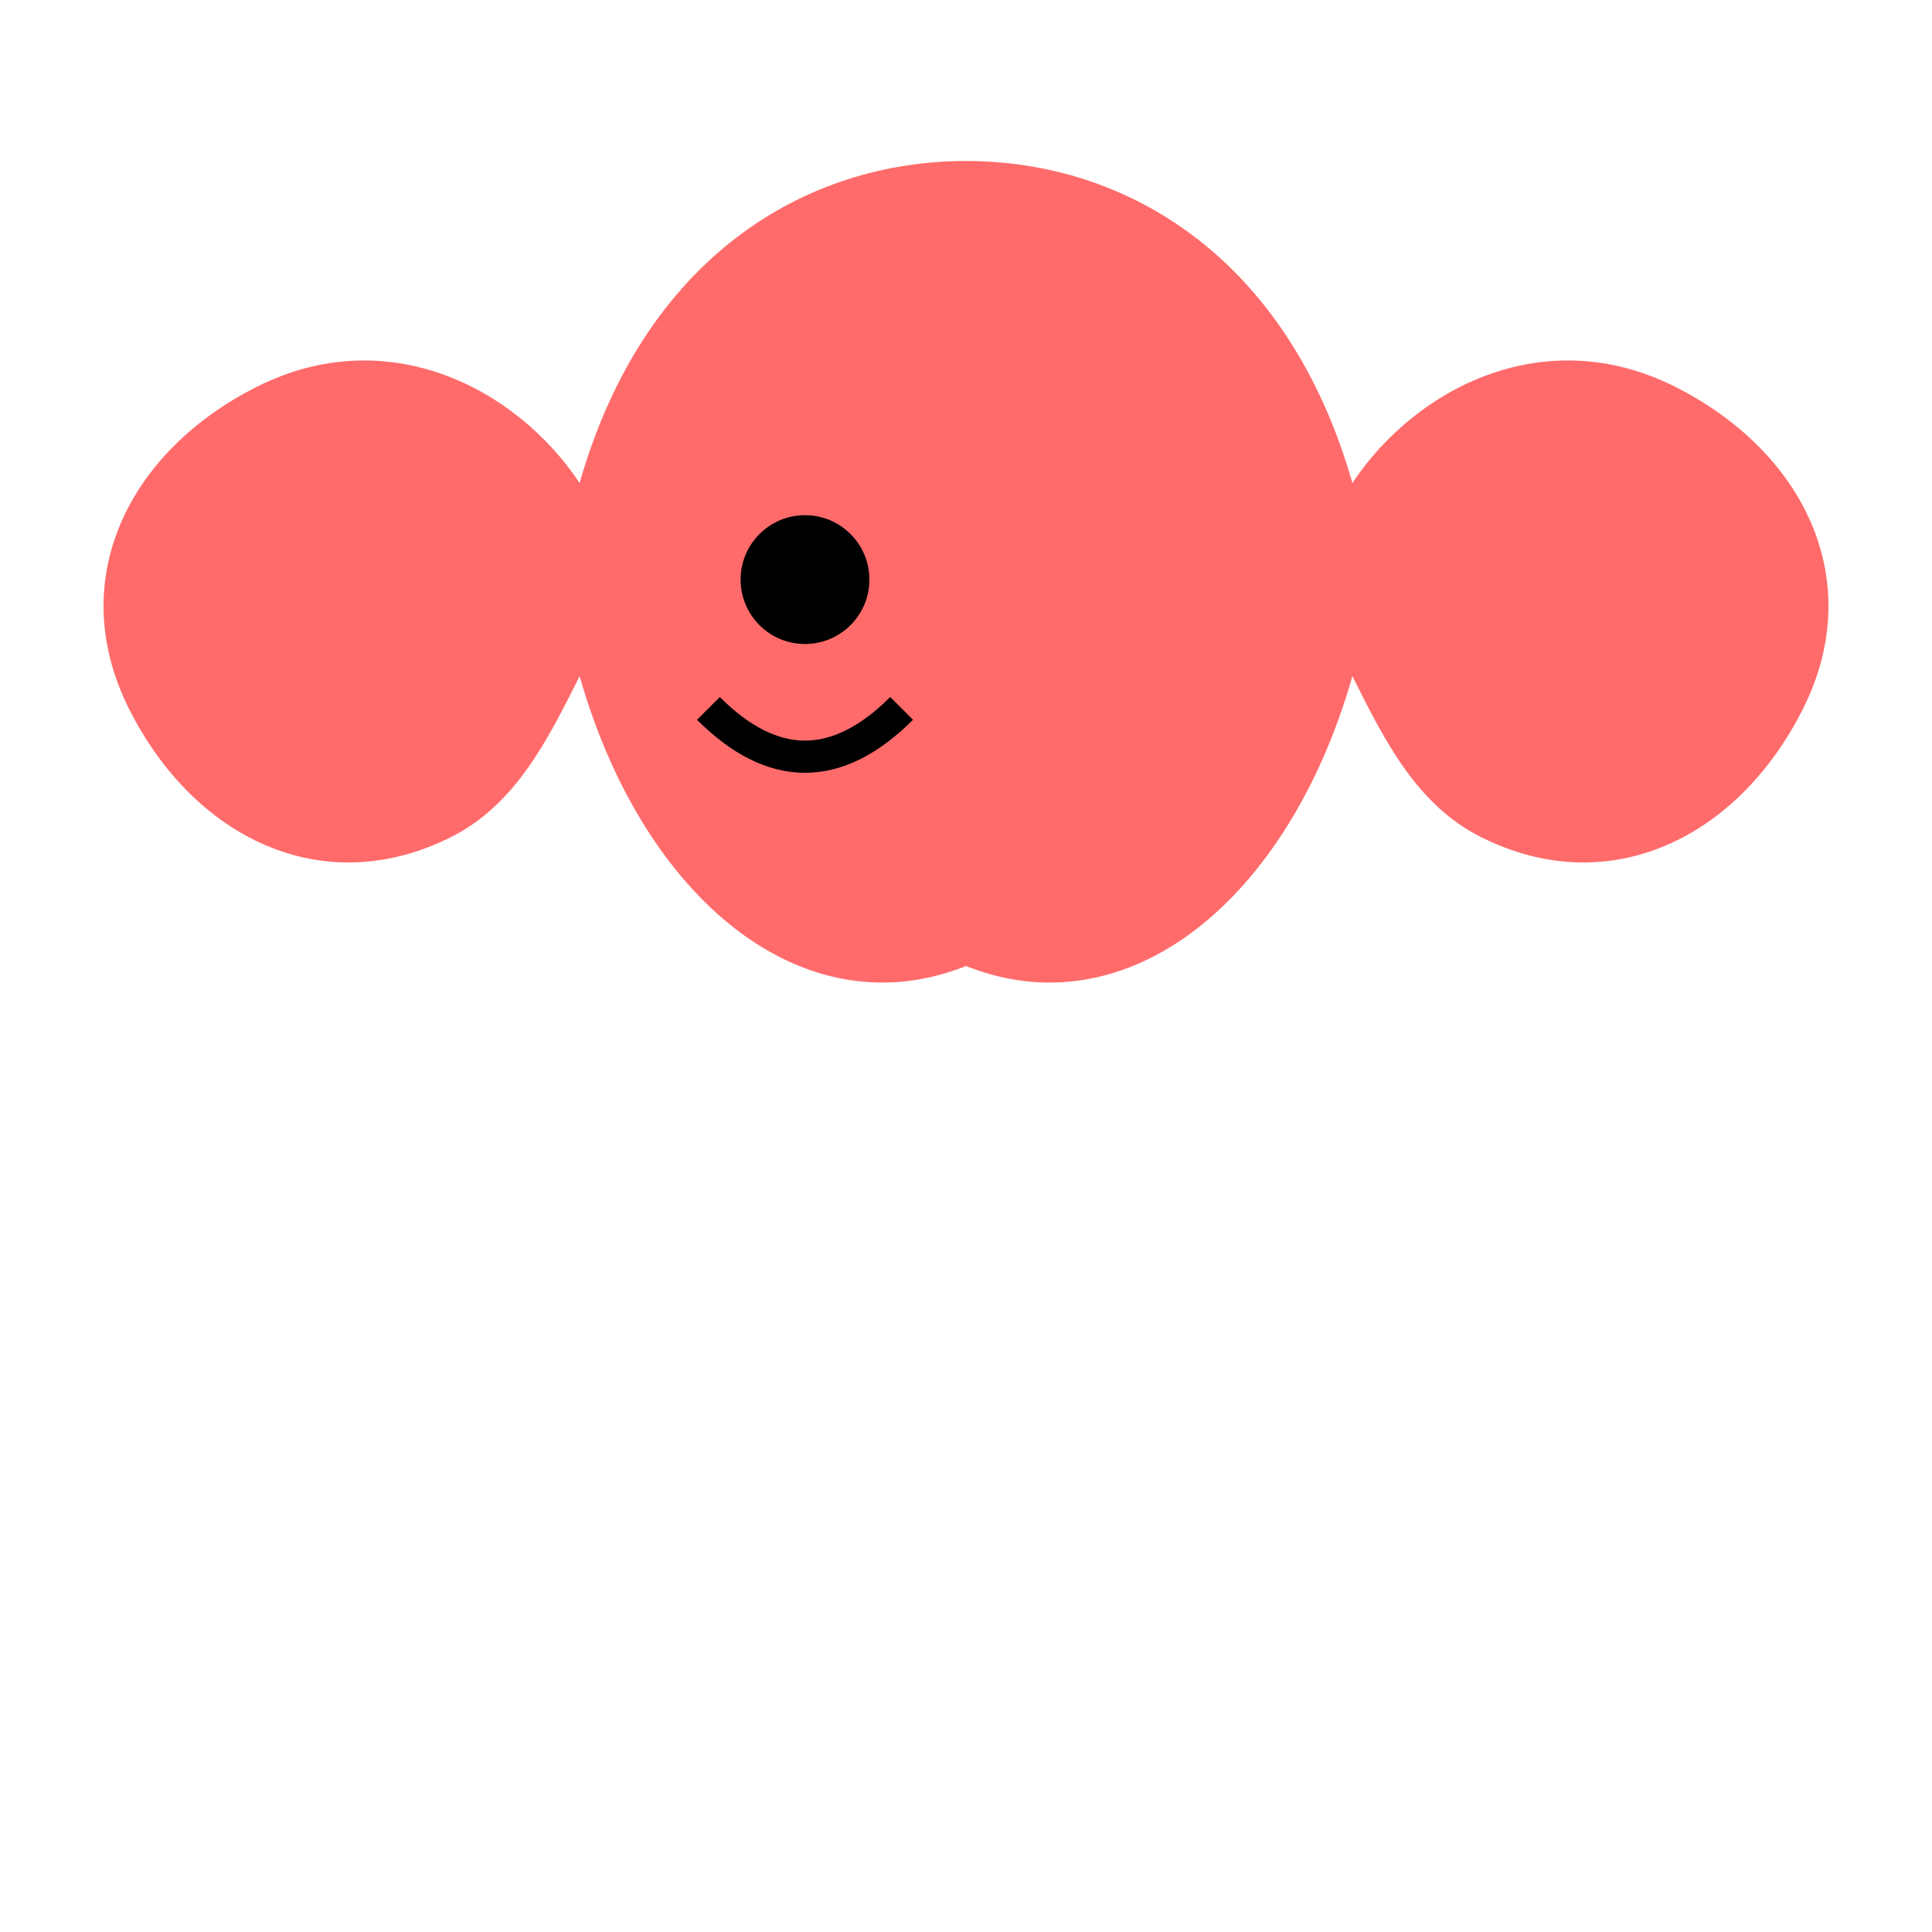 <svg width="60" height="60" viewBox="0 0 60 60" fill="none" xmlns="http://www.w3.org/2000/svg">
<path d="M30 5C25 5 20 8 18 15C16 12 12 10 8 12C4 14 2 18 4 22C6 26 10 28 14 26C16 25 17 23 18 21C20 28 25 32 30 30C35 32 40 28 42 21C43 23 44 25 46 26C50 28 54 26 56 22C58 18 56 14 52 12C48 10 44 12 42 15C40 8 35 5 30 5Z" fill="#FF6B6B"/>
<circle cx="25" cy="18" r="2" fill="#000"/>
<path d="M22 22C24 24 26 24 28 22" stroke="#000" stroke-width="1" fill="none"/>
</svg>